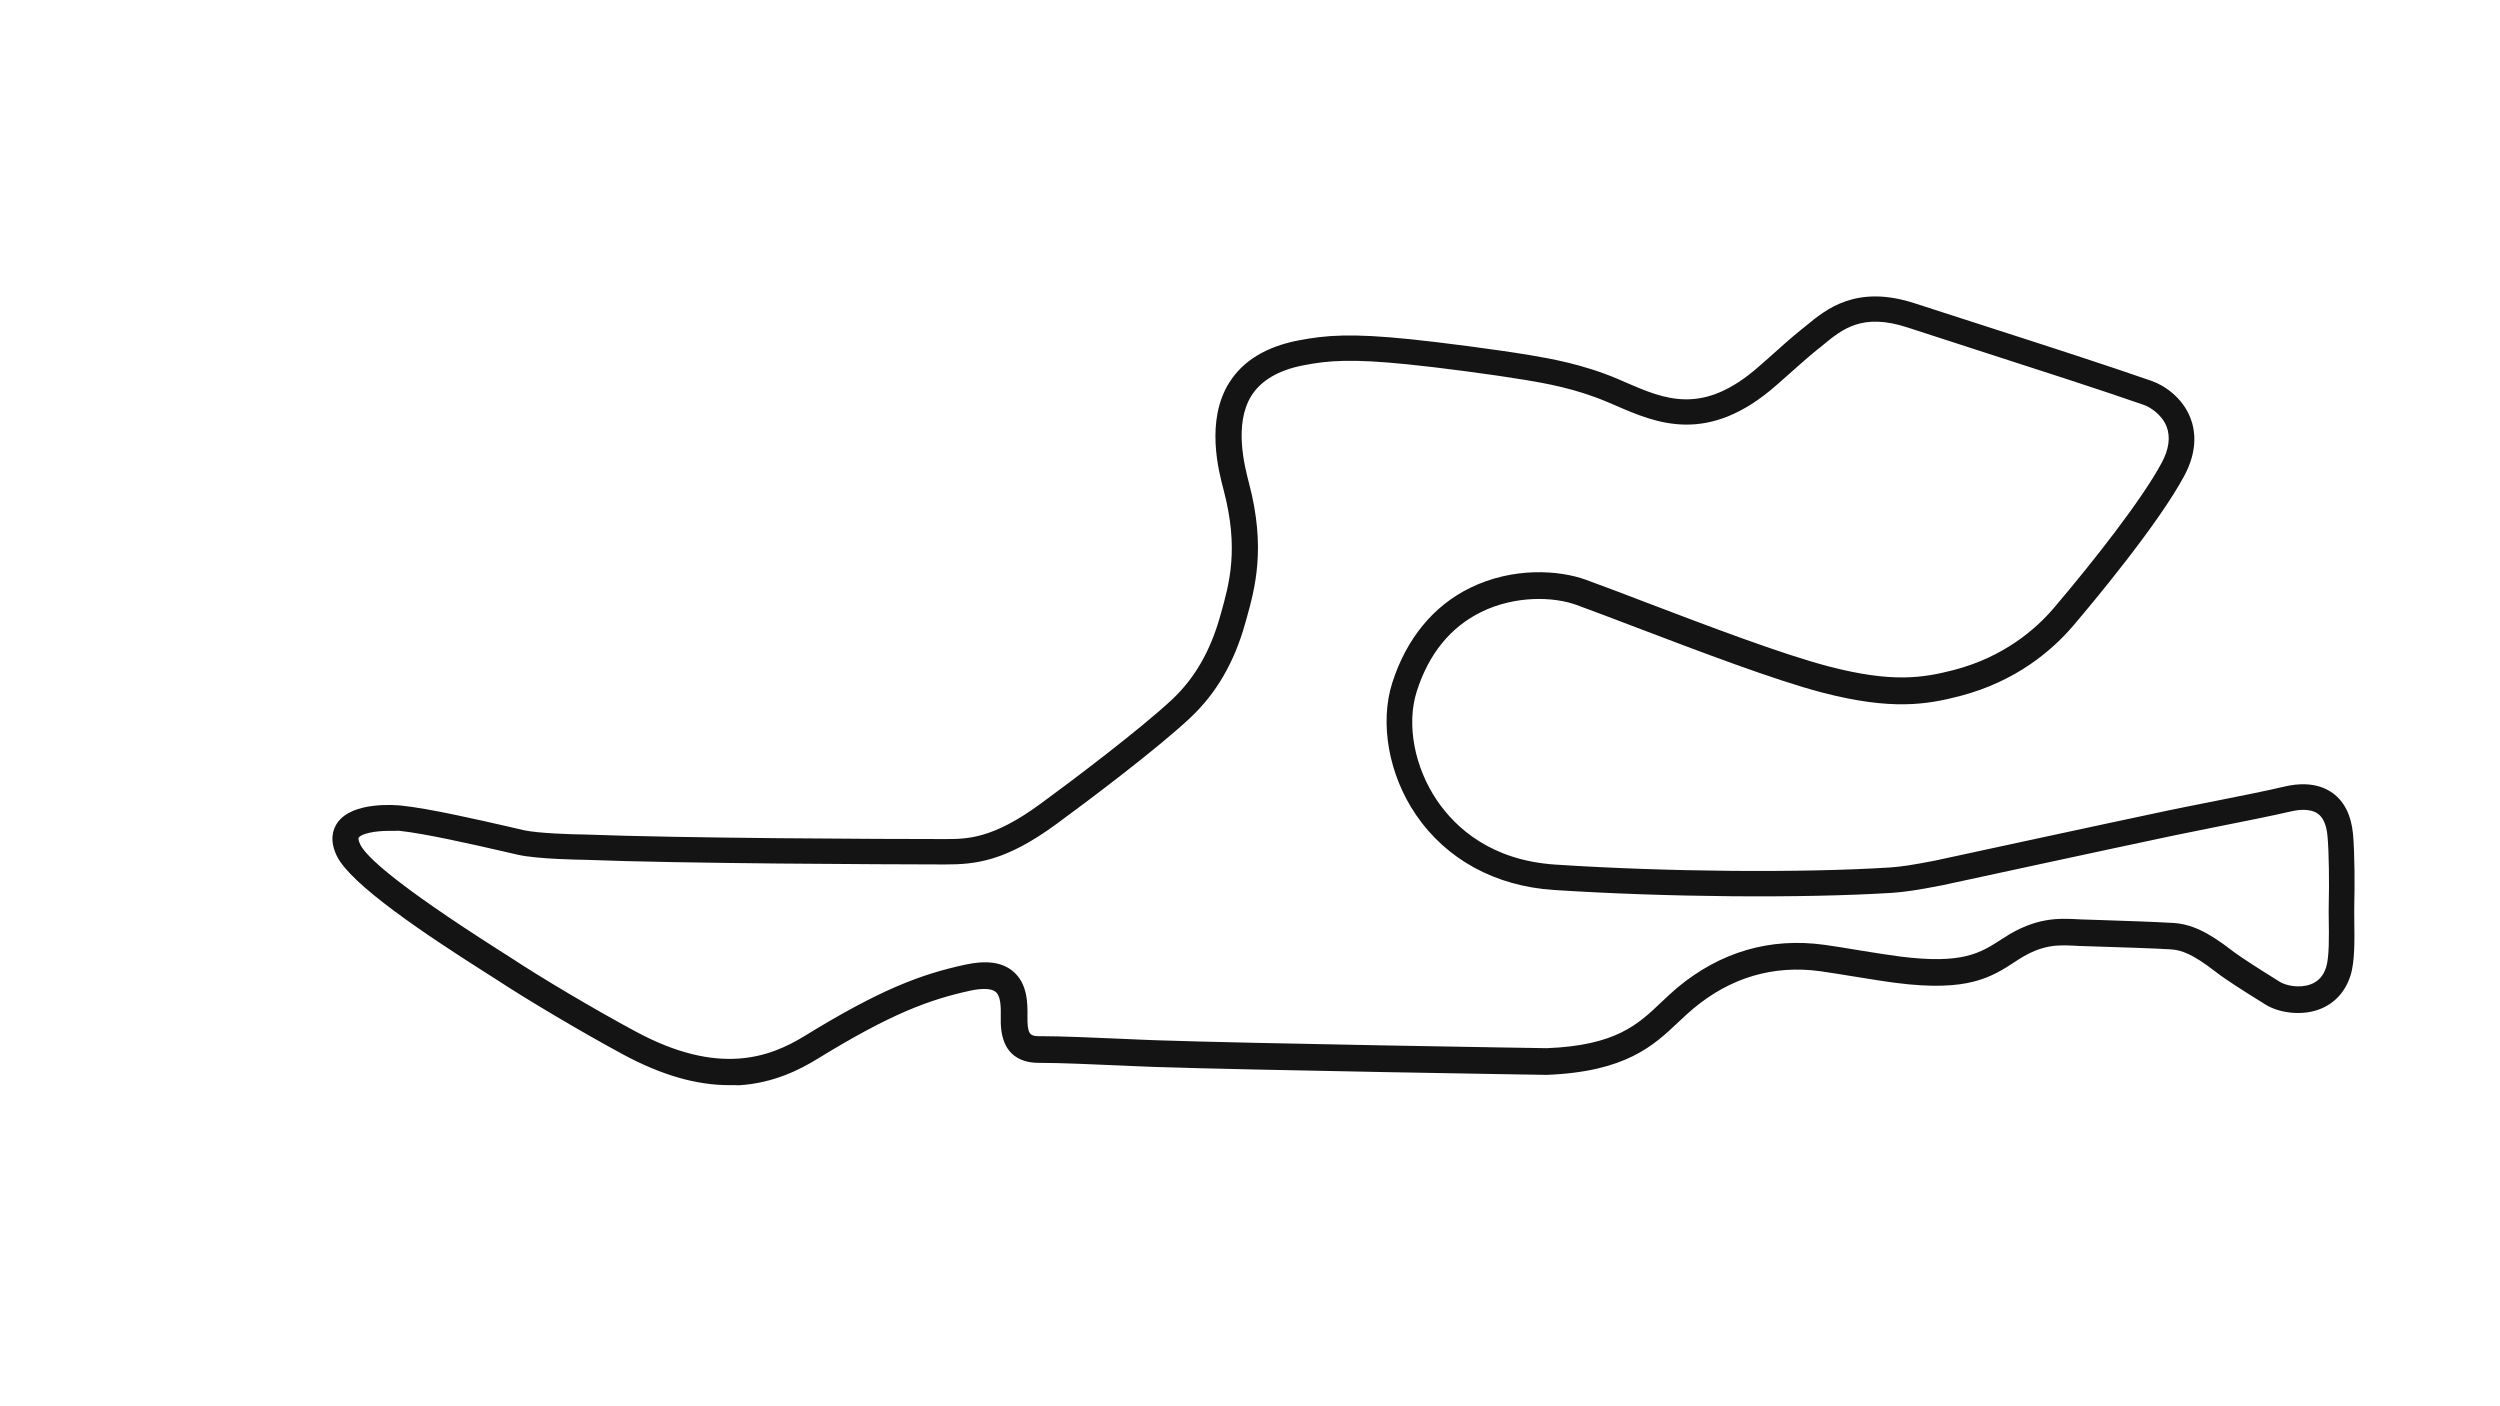 <svg version="1.1" id="IRL_-_Config" xmlns="http://www.w3.org/2000/svg" xmlns:xlink="http://www.w3.org/1999/xlink" x="0px" y="0px" viewBox="0 0 1920 1080" style="enable-background:new 0 0 1920 1080;" xml:space="preserve">
<style type="text/css">
	.st0{fill:#141414;}
</style>
<path class="st0" d="M560.1,833.4c-25.5,0-52.3-7.8-81.6-23.6c-32-17.3-73.4-41.8-98.3-58.2c-1.4-0.9-4.1-2.6-7.4-4.7
	c-47.6-30.2-103.5-67.8-114.1-89.5c-5.9-12.2-3-20.6,0.4-25.5c11.7-16.7,45.4-13.6,49.2-13.2c21.3,2.2,58.8,10.8,83.7,16.5
	c3.8,0.9,7.3,1.7,10.3,2.4c10.9,2.4,37.1,3.2,46.3,3.3l0.3,0c75.3,2.9,230.7,3.5,276.5,3.5c17.2,0,36.6,0.1,73.6-27
	c24.4-17.8,76.9-57.5,101.3-80.3c17.2-16.2,29.2-37,36.7-63.6l0.6-2.1c6.6-23.4,14-50,2.2-94.9c-3.9-14.6-14.1-53.4,4.3-82.7
	c10.4-16.6,28.2-27.5,52.8-32.3c21.7-4.2,41-5.6,86-1c22.7,2.3,66.8,8,91.8,12.2c15.3,2.6,40.9,6.9,67.9,18.4
	c1.8,0.8,3.7,1.6,5.5,2.4c30.7,13.3,59.6,25.9,102.7-12c2.1-1.8,4.7-4.1,7.5-6.6c8.2-7.3,18.4-16.5,24.9-21.6
	c1.4-1.1,2.8-2.2,4.2-3.4c15.3-12.6,38.5-31.6,83.3-16.9c16.5,5.4,35.1,11.4,54.8,17.7c46.9,15.1,95.4,30.8,127.1,41.9
	c10,3.5,23.7,13,29.7,28.5c3.6,9.4,5.8,24.7-4.8,44.4c-20.1,37.4-70.4,97.6-85.3,115.1c-15.7,18.4-43.5,42.7-87.1,54
	c-25.2,6.5-52.3,11.2-105.9-2.8c-36.4-9.5-95.1-31.9-142.2-49.8c-17.3-6.6-33.6-12.8-46.2-17.4c-17.8-6.5-47.3-7.3-73.2,5.4
	c-23.6,11.6-40.3,32.1-49.5,60.9c-8.1,25.3-1.9,58.3,15.7,84.1c14,20.5,41.1,45.7,90.6,49c85.6,5.6,189,6.5,257.3,2.2
	c7.9-0.5,17.9-2,34.6-5.3c4.5-1,134.9-29.2,178.6-38.4c8.2-1.7,19.4-4,31.3-6.3c21-4.2,44.9-8.9,59.1-12.3
	c8.2-1.9,23.7-3.8,36.1,5.1c9,6.5,14.3,17,15.7,31.3c1.3,13.6,1.4,40.6,1,54.6c-0.1,3.2,0,7.4,0,12c0.2,15,0.5,31.9-3,42.6
	c-4.1,12.6-12.5,21.5-24.2,25.8c-14.5,5.3-31.6,2.1-41-3.8c-1.3-0.8-2.7-1.7-4.3-2.7c-10.5-6.5-26.3-16.4-34.4-22.8
	c-17.4-13.4-25.9-16.4-34.2-16.9c-13.1-0.8-36.1-1.5-54.5-2.1c-6-0.2-11.4-0.4-15.8-0.5c-1.3,0-2.5-0.1-3.8-0.2
	c-12.1-0.6-24.6-1.2-43.3,11l-1.5,1c-18.7,12.2-36.3,23.7-91.8,16.6c-8.1-1-20.3-3-32.1-4.9c-10.1-1.6-19.6-3.2-26.2-4.1
	c-35.9-4.9-68.7,4.7-97.4,28.6c-3.9,3.3-7.6,6.7-11.5,10.4c-18.9,17.9-40.3,38.2-101,40.6l-0.3,0l-0.3,0c-2.3,0-226.6-3.6-301.1-6.1
	c-7-0.2-16.5-0.7-26.4-1.1c-21.3-0.9-45.4-2-59.8-2c0,0-0.1,0-0.1,0l-0.6,0c-7.5,0-30.1,0.1-30.9-30.8c0-1.5,0-3.1,0-4.7
	c0.1-6.6,0.2-15.6-3.9-19c-3.2-2.7-10.3-3-19.8-0.9c-31.4,6.9-60.6,17.6-116.9,52.2c-12.9,7.9-33.2,18.7-60.4,20.4
	C565.4,833.3,562.8,833.4,560.1,833.4z M298.6,638.1c-10.7,0-21,2.1-23.1,5.2c-0.5,0.7,0,2.8,1.2,5.3c4.3,8.9,26.4,30.1,106.8,81.3
	c3.5,2.3,6.1,3.9,7.7,4.9c24.5,16.2,65.2,40.3,96.8,57.3c64,34.6,103.1,20,130,3.5c58.7-36.1,89.6-47.4,123.1-54.7
	c16.3-3.6,28.3-2,36.7,4.9c11.6,9.5,11.4,25.3,11.3,34.8c0,1.5,0,2.8,0,3.9c0.3,11.3,3.4,11.3,10.9,11.3l0.6,0c0,0,0.1,0,0.1,0
	c14.9,0,39.2,1.1,60.7,2c9.9,0.4,19.3,0.9,26.2,1.1c73.1,2.5,291.4,6,300.4,6.1c52.9-2.1,69.8-18.1,87.7-35.1
	c3.9-3.7,8-7.6,12.4-11.3c33.2-27.6,71.2-38.7,112.9-33c6.8,0.9,16.5,2.5,26.7,4.2c11.6,1.9,23.7,3.8,31.5,4.8
	c48.3,6.1,61.6-2.6,78.4-13.5l1.6-1c24.1-15.7,42-14.8,55.1-14.2c1.2,0.1,2.4,0.1,3.6,0.2c4.3,0.2,9.8,0.3,15.7,0.5
	c18.6,0.6,41.7,1.4,55.1,2.2c14,0.8,26.7,6.7,45.2,21c7.4,5.7,22.7,15.3,32.8,21.6c1.6,1,3,1.9,4.3,2.7c4.3,2.7,14.7,5.1,23.5,1.9
	c5.9-2.2,9.9-6.5,12-13.2c2.4-7.5,2.2-24.1,2-36.1c-0.1-4.7-0.1-9.2,0-12.8l0,0c0.4-14,0.2-39.9-1-52.1c-0.8-8.3-3.3-14-7.4-16.9
	c-6.2-4.4-16-2.8-19.9-1.9c-14.6,3.4-38.6,8.2-59.8,12.4c-11.8,2.4-23,4.6-31.1,6.3c-44.2,9.3-177.3,38.1-178.6,38.4l-0.2,0
	c-17.9,3.5-28.3,5-37.3,5.6c-69,4.3-173.4,3.4-259.8-2.2c-44.9-2.9-82.5-23.4-105.9-57.7c-21-30.7-28.1-70.6-18.2-101.5
	c10.8-33.7,31.4-58.9,59.7-72.8c33.3-16.3,68.6-13.6,88.8-6.3c12.8,4.6,29.2,10.9,46.5,17.5c46.7,17.8,104.8,39.9,140.2,49.1
	c49,12.8,72.4,8.8,95.9,2.8c38.5-10,63.1-31.4,76.9-47.6c30.1-35.4,67.7-83.2,82.9-111.6c5.6-10.4,6.8-19.7,3.8-27.7
	c-3.8-9.7-13.2-15.3-17.7-16.8c-31.5-11-79.9-26.6-126.7-41.7c-19.7-6.4-38.4-12.4-54.9-17.8c-34.4-11.2-49.7,1.3-64.4,13.4
	c-1.5,1.3-3,2.5-4.5,3.6c-6,4.8-16,13.7-24,20.8c-2.9,2.6-5.5,4.9-7.6,6.7c-52.7,46.3-92.2,29.1-123.9,15.3
	c-1.8-0.8-3.6-1.6-5.4-2.3c-24.9-10.6-48-14.5-63.4-17.1c-24.6-4.1-68-9.8-90.5-12c-42.6-4.3-60.4-3.1-80.2,0.8
	c-19,3.7-32.3,11.6-39.7,23.3c-13.7,21.9-5.1,54.7-1.9,67c13.2,50.1,4.7,80.8-2.2,105.4l-0.6,2.1c-8.4,30.3-22.3,54.1-42.2,72.8
	c-25,23.5-78.4,63.8-103.2,81.9c-39.1,28.6-61.9,30.8-85.5,30.8c-45.9-0.1-201.5-0.6-277.1-3.6c-2.8,0-35.6-0.5-50.4-3.8
	c-3.1-0.7-6.6-1.5-10.4-2.4c-24.4-5.6-61.3-14-81.4-16.1C303.7,638.2,301.1,638.1,298.6,638.1z"></path>
</svg>